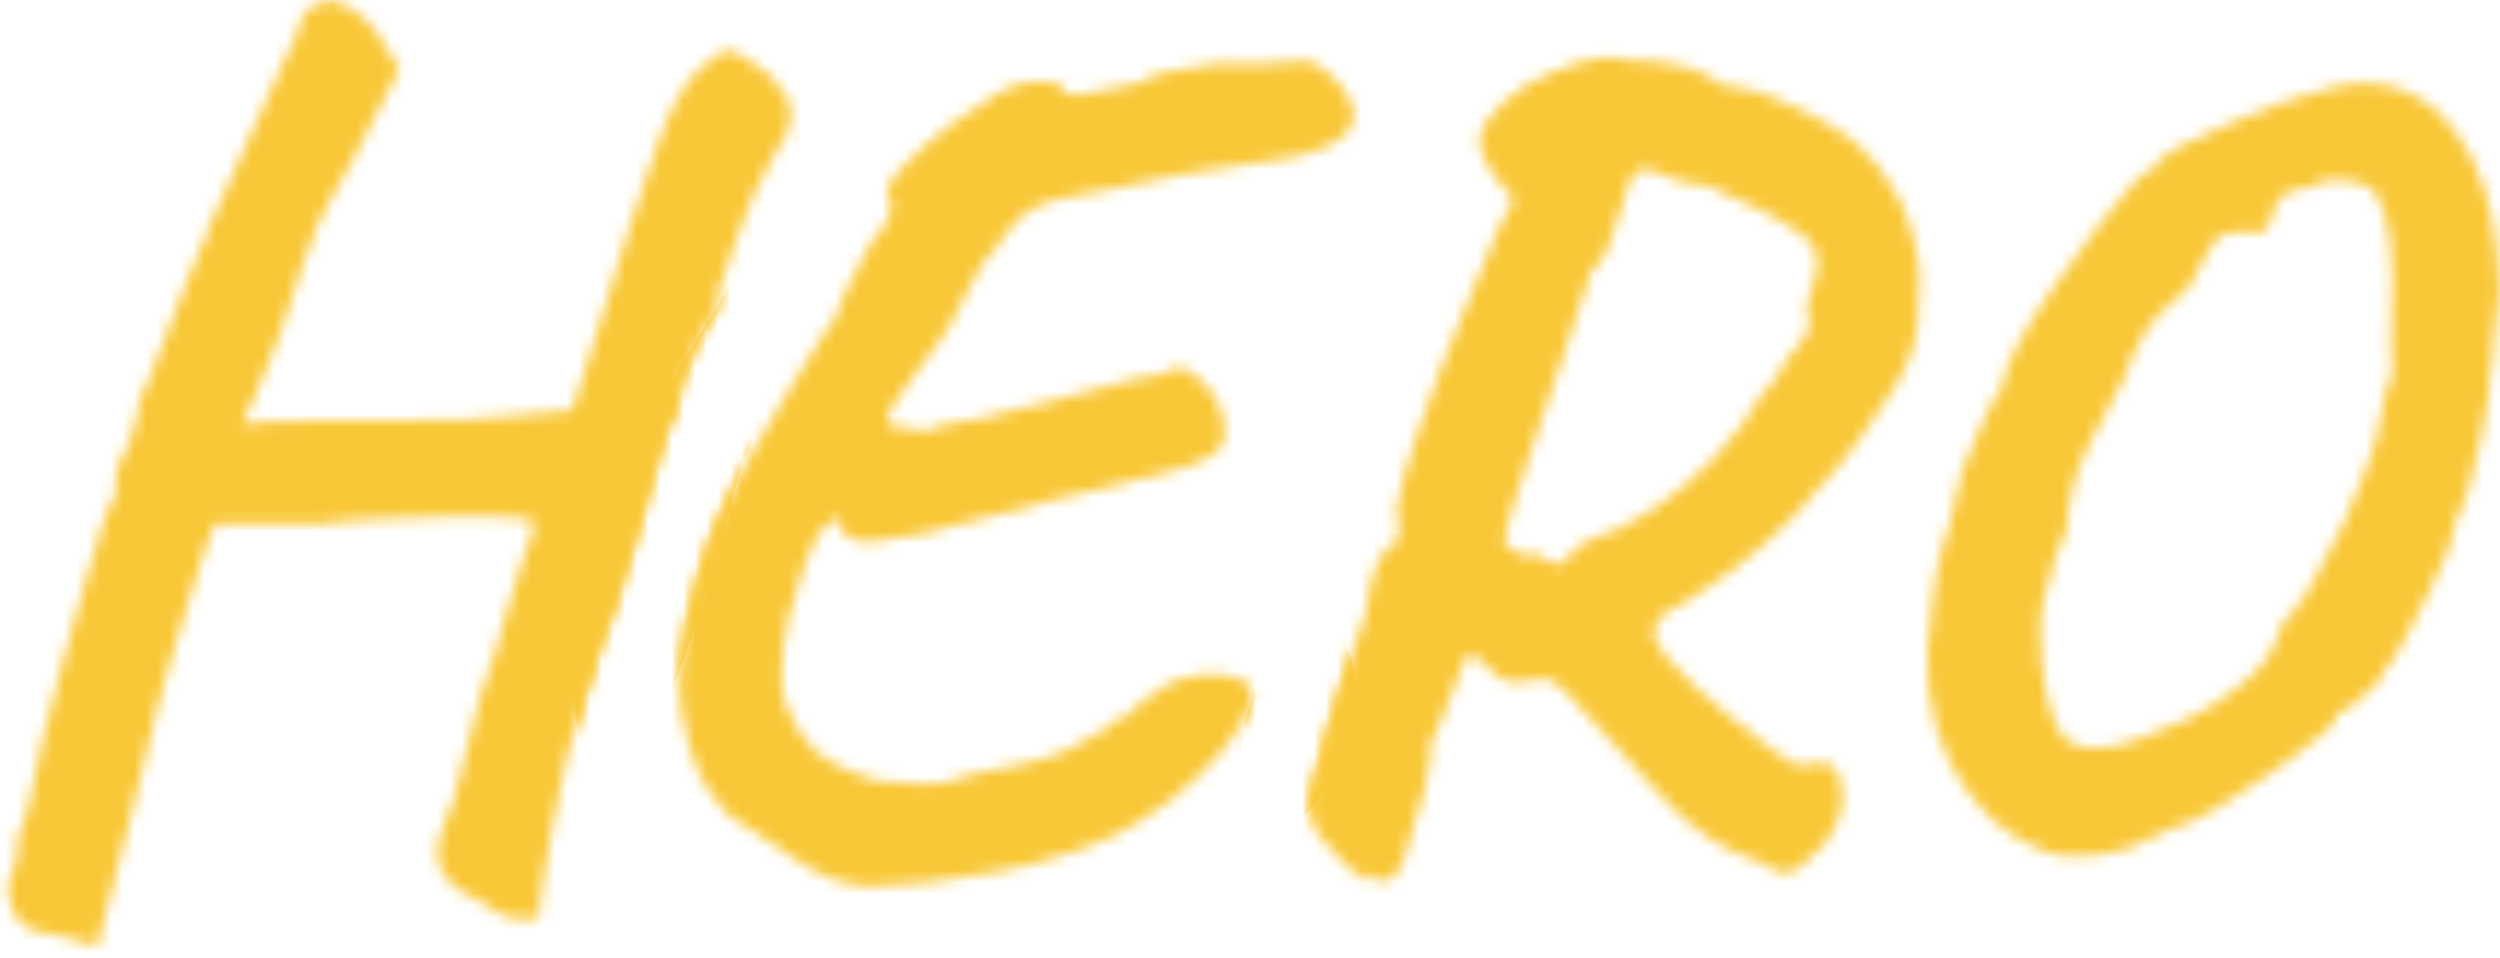 <svg width="214" height="82" viewBox="0 0 214 82" fill="none" xmlns="http://www.w3.org/2000/svg">
<mask id="path-1-inside-1_585_2" fill="white">
<path class="hero-h" d="M8.3 81.1C8.3 81.1 7.966 80.967 7.3 80.7C6.633 80.5 5.9 80.3 5.1 80.1C4.366 79.9 3.8 79.8 3.4 79.8C2.333 79.534 1.566 78.933 1.1 78C0.633 77.133 0.533 76.167 0.8 75.1C1.066 74.834 1.266 74.267 1.4 73.4C1.533 72.534 1.6 71.834 1.6 71.3C1.866 70.767 2.033 70.4 2.1 70.2C2.166 69.933 2.333 69.267 2.6 68.2C2.8 67.067 3.133 65.5 3.6 63.5C4.133 61.434 4.7 59.233 5.3 56.9C5.966 54.567 6.6 52.334 7.2 50.2C7.8 48.067 8.333 46.267 8.8 44.8C9.333 43.334 9.7 42.5 9.9 42.3C9.9 42.3 9.9 42.2 9.9 42C9.9 41.733 9.9 41.467 9.9 41.2C9.9 41.2 9.933 40.9 10 40.3C10.133 39.633 10.466 38.9 11 38.1C11.266 37.367 11.5 36.567 11.7 35.7C11.9 34.834 12 34.267 12 34C12.266 33.667 12.633 32.867 13.1 31.6C13.633 30.267 14.133 28.967 14.6 27.7C15 26.634 15.433 25.5 15.9 24.3C16.433 23.1 16.866 22.067 17.2 21.2C17.6 20.334 17.8 19.9 17.8 19.9C17.8 19.634 17.8 19.5 17.8 19.5C17.8 19.433 17.8 19.4 17.8 19.4C18.066 19.134 18.7 17.8 19.7 15.4C20.766 12.934 22.2 9.767 24 5.9C24.266 5.367 24.666 4.534 25.2 3.4C25.733 2.2 26 1.467 26 1.2C27 0.2 27.966 -0.133 28.9 0.2C29.9 0.467 30.766 1.034 31.5 1.9C32.3 2.767 32.866 3.567 33.2 4.3L34.2 5.9L30.5 13.1C29.433 14.967 28.5 16.667 27.7 18.2C26.966 19.733 26.6 20.634 26.6 20.9C26.6 20.9 26.433 21.3 26.1 22.1C25.833 22.9 25.5 23.933 25.1 25.2C24.7 26.4 24.3 27.6 23.9 28.8C23.166 30.867 22.466 32.6 21.8 34C21.133 35.334 20.8 36.133 20.8 36.4C20.8 36.267 21.466 36.167 22.8 36.1C24.2 36.033 25.933 36 28 36C30.066 36 32.166 36 34.3 36C36.5 35.934 38.466 35.9 40.2 35.9C41.933 35.834 43.133 35.733 43.8 35.6L49 35.1L51.8 26.2C52.333 24.334 53.033 22.067 53.9 19.4C54.766 16.733 55.533 14.467 56.2 12.6C57.266 9.534 58.4 7.4 59.6 6.2C60.8 4.934 61.8 4.3 62.6 4.3C62.8 4.3 63.166 4.5 63.7 4.9C64.3 5.234 64.9 5.634 65.5 6.1C66.1 6.567 66.466 7 66.6 7.4C67.4 8.134 67.766 8.967 67.7 9.9C67.7 10.834 67.166 12.067 66.1 13.6C65.033 15.4 64.133 17.367 63.4 19.5C62.733 21.567 62.133 23.267 61.6 24.6C61.6 25.4 61.5 26.067 61.3 26.6C61.1 27.067 60.866 27.433 60.6 27.7C60.466 27.834 60.2 28.334 59.8 29.2C59.4 30.067 59.033 30.933 58.7 31.8C58.366 32.667 58.2 33.2 58.2 33.4C58.2 33.867 58.1 34.434 57.9 35.1C57.7 35.767 57.466 36.233 57.2 36.5C57.066 36.9 56.766 37.9 56.3 39.5C55.833 41.1 55.3 43 54.7 45.2C54.1 47.334 53.466 49.434 52.8 51.5C52.133 53.5 51.533 55.167 51 56.5C51 56.967 50.833 57.567 50.5 58.3C50.166 58.967 50 59.567 50 60.1C49.733 60.9 49.4 61.9 49 63.1C48.6 64.3 48.4 65.067 48.4 65.4C48.066 66.933 47.7 68.7 47.3 70.7C46.966 72.7 46.666 74.467 46.4 76C46.2 77.534 46.1 78.4 46.1 78.6C44.366 78.8 43.066 78.567 42.2 77.9C41.333 77.234 40.533 76.767 39.8 76.5C38.533 75.767 37.766 74.834 37.5 73.7C37.3 72.633 37.566 71.334 38.3 69.8C38.633 69.267 39.033 67.967 39.5 65.9C40.033 63.767 40.566 61.667 41.1 59.6C41.5 58.6 41.933 57.334 42.4 55.8C42.866 54.267 43.3 52.767 43.7 51.3C44.166 49.767 44.566 48.467 44.9 47.4C45.233 46.334 45.466 45.733 45.6 45.6C45.6 45.334 45.6 45.1 45.6 44.9C45.6 44.7 45.6 44.6 45.6 44.6C45.466 44.467 44.8 44.367 43.6 44.3C42.4 44.167 40.866 44.133 39 44.2C37.2 44.2 35.233 44.267 33.1 44.4C30.966 44.467 28.933 44.633 27 44.9C26.266 44.9 25.2 44.9 23.8 44.9C22.466 44.9 21.533 44.9 21 44.9C20.266 44.9 19.633 44.9 19.1 44.9C18.633 44.9 18.4 44.9 18.4 44.9C18.266 45.1 18 45.767 17.6 46.9C17.266 48.033 16.833 49.4 16.3 51C15.833 52.6 15.333 54.233 14.8 55.9C14.333 57.567 13.9 59.1 13.5 60.5C13.166 61.834 12.933 62.8 12.8 63.4C12.533 64.6 12.166 66.1 11.7 67.9C11.3 69.7 10.833 71.534 10.3 73.4C9.833 75.334 9.4 77 9 78.4C8.666 79.8 8.433 80.7 8.3 81.1Z"/>
<path class="hero-e" d="M74.322 75.9C72.255 75.767 70.188 75 68.122 73.6C66.055 72.267 64.155 71 62.422 69.8C61.288 68.667 60.422 67.467 59.822 66.2C59.222 64.867 58.722 63.133 58.322 61C58.055 59.733 58.055 58.067 58.322 56C58.588 53.934 59.022 51.867 59.622 49.8C60.222 47.667 60.788 46 61.322 44.8C62.122 42.934 63.122 40.934 64.322 38.8C65.588 36.6 66.822 34.533 68.022 32.6C69.288 30.6 70.288 29 71.022 27.8C71.488 27.334 71.688 27.1 71.622 27.1C71.622 27.034 71.622 27 71.622 27C71.622 26.667 71.955 25.834 72.622 24.5C73.355 23.1 73.988 21.867 74.522 20.8C75.522 19.733 76.088 18.867 76.222 18.2C76.355 17.534 76.255 17 75.922 16.6C75.788 16.334 76.055 15.767 76.722 14.9C77.455 14.034 78.455 13.067 79.722 12C80.988 10.867 82.388 9.867 83.922 9C85.522 7.734 87.055 7.067 88.522 7C90.055 6.867 90.955 7.167 91.222 7.9C91.222 8.1 91.588 8.167 92.322 8.1C93.122 7.967 94.022 7.8 95.022 7.6C96.088 7.334 97.022 7.134 97.822 7C98.155 6.6 98.922 6.3 100.122 6.1C101.388 5.834 102.855 5.6 104.522 5.4C105.388 5.467 106.355 5.5 107.422 5.5C108.488 5.434 109.422 5.367 110.222 5.3C111.088 5.234 111.522 5.2 111.522 5.2C111.988 5.067 112.655 5.367 113.522 6.1C114.455 6.767 115.188 7.7 115.722 8.9C116.188 10.1 115.788 11.133 114.522 12C113.255 12.867 111.255 13.467 108.522 13.8C106.522 14.067 104.955 14.3 103.822 14.5C102.755 14.633 101.588 14.834 100.322 15.1C99.122 15.3 97.355 15.667 95.022 16.2C93.355 16.534 91.955 16.8 90.822 17C89.688 17.2 88.688 17.6 87.822 18.2C87.022 18.8 86.122 19.867 85.122 21.4C84.655 21.733 84.055 22.6 83.322 24C82.588 25.4 81.855 26.8 81.122 28.2C79.255 30.8 77.855 32.733 76.922 34C76.055 35.2 75.755 35.967 76.022 36.3C76.022 36.3 76.488 36.4 77.422 36.6C78.355 36.8 78.955 36.9 79.222 36.9C79.888 36.567 80.688 36.334 81.622 36.2C82.622 36.067 83.422 35.934 84.022 35.8C88.155 34.733 91.188 33.967 93.122 33.5C95.122 32.967 96.522 32.6 97.322 32.4C98.188 32.2 98.955 32.067 99.622 32C100.555 31.267 101.488 31.334 102.422 32.2C103.422 33 104.122 33.967 104.522 35.1C104.988 36.434 104.988 37.467 104.522 38.2C104.055 38.934 103.022 39.533 101.422 40C99.888 40.467 97.688 41.033 94.822 41.7C91.955 42.3 88.355 43.2 84.022 44.4C80.355 45.467 77.388 46.1 75.122 46.3C72.855 46.5 71.788 45.934 71.922 44.6C71.455 44.334 70.922 44.6 70.322 45.4C69.788 46.133 69.288 47.167 68.822 48.5C68.355 49.834 67.922 51.267 67.522 52.8C67.188 54.334 66.988 55.767 66.922 57.1C66.855 58.434 66.955 59.467 67.222 60.2C67.755 61.733 68.588 63.067 69.722 64.2C70.922 65.267 72.655 66.133 74.922 66.8C76.255 66.867 77.555 66.967 78.822 67.1C80.088 67.234 81.522 66.967 83.122 66.3C87.055 65.633 89.788 64.933 91.322 64.2C92.855 63.467 93.788 62.967 94.122 62.7C94.655 62.434 94.988 62.167 95.122 61.9C95.322 61.633 95.588 61.5 95.922 61.5C95.722 61.834 95.788 61.834 96.122 61.5C96.455 61.167 96.988 60.7 97.722 60.1C99.122 58.9 100.522 58.167 101.922 57.9C103.322 57.633 104.488 57.633 105.422 57.9C106.355 58.1 106.855 58.367 106.922 58.7C107.322 59.367 107.122 60.434 106.322 61.9C105.522 63.3 104.288 64.8 102.622 66.4C101.022 68 99.122 69.433 96.922 70.7C93.388 72.567 89.555 73.867 85.422 74.6C81.288 75.4 77.588 75.834 74.322 75.9Z"/>
<path class="hero-r" d="M117.34 75.3C117.34 75.633 117.173 75.633 116.84 75.3C116.506 75.034 115.973 74.633 115.24 74.1C114.64 73.5 113.94 72.734 113.14 71.8C112.34 70.867 111.973 69.767 112.04 68.5C112.373 66.967 112.973 64.734 113.84 61.8C114.706 58.8 115.74 55.667 116.94 52.4C117.073 51.133 117.273 50.067 117.54 49.2C117.873 48.334 118.04 47.9 118.04 47.9C118.106 47.767 118.24 47.567 118.44 47.3C118.64 46.967 118.94 46.733 119.34 46.6C119.673 46.334 119.806 45.834 119.74 45.1C119.673 44.3 119.606 43.8 119.54 43.6C119.806 42 120.406 39.834 121.34 37.1C122.273 34.3 123.373 31.367 124.64 28.3C125.906 25.167 127.106 22.267 128.24 19.6C128.573 19 128.873 18.433 129.14 17.9C129.406 17.3 129.54 17 129.54 17C129.34 16.733 129.106 16.467 128.84 16.2C128.573 15.934 128.273 15.567 127.94 15.1C127.406 14.367 127.006 13.567 126.74 12.7C126.54 11.767 126.773 10.934 127.44 10.2C127.64 9.867 128.006 9.434 128.54 8.9C129.14 8.367 129.773 7.867 130.44 7.4C131.973 6.534 133.473 5.867 134.94 5.4C136.473 4.867 137.84 4.767 139.04 5.1C141.173 5.167 142.773 5.334 143.84 5.6C144.973 5.867 145.873 6.234 146.54 6.7C146.94 6.967 147.273 7.167 147.54 7.3C147.873 7.434 148.306 7.5 148.84 7.5C149.973 7.634 151.306 8.067 152.84 8.8C154.373 9.467 155.74 10.167 156.94 10.9C158.14 11.633 158.84 12.133 159.04 12.4C160.373 13.534 161.54 15.067 162.54 17C163.54 18.933 164.14 21.167 164.34 23.7C164.34 25.233 164.273 26.6 164.14 27.8C164.006 28.933 163.706 30.067 163.24 31.2C162.773 32.267 162.006 33.533 160.94 35C158.94 38.133 156.44 41.233 153.44 44.3C150.506 47.367 146.773 50.167 142.24 52.7C142.106 52.967 141.94 53.267 141.74 53.6C141.606 53.867 141.54 54 141.54 54C141.54 54.533 141.873 55.233 142.54 56.1C143.273 56.967 144.173 57.9 145.24 58.9C146.306 59.834 147.406 60.767 148.54 61.7C149.74 62.633 150.806 63.467 151.74 64.2C152.74 64.867 153.473 65.334 153.94 65.6C154.806 65.334 155.506 65.234 156.04 65.3C156.573 65.3 156.973 65.534 157.24 66C157.506 66.467 157.673 67.267 157.74 68.4C157.673 69.267 157.44 70.1 157.04 70.9C156.64 71.7 156.34 72.167 156.14 72.3C155.606 72.7 155.106 73.167 154.64 73.7C154.24 74.234 153.74 74.567 153.14 74.7C152.54 74.834 151.706 74.534 150.64 73.8C147.64 72.867 144.94 71.1 142.54 68.5C140.206 65.9 137.64 63.1 134.84 60.1C134.24 59.367 133.74 58.867 133.34 58.6C132.94 58.267 132.506 58.1 132.04 58.1C131.573 58.1 130.873 58.2 129.94 58.4C129.406 58.467 128.873 58.334 128.34 58C127.873 57.667 127.373 57.233 126.84 56.7C126.64 56.367 126.373 56.167 126.04 56.1C125.773 56.033 125.54 56.2 125.34 56.6C125.206 57 124.94 57.7 124.54 58.7C124.206 59.633 123.84 60.567 123.44 61.5C123.106 62.434 122.773 63.167 122.44 63.7C122.573 64.3 122.406 65.6 121.94 67.6C121.473 69.534 120.873 71.567 120.14 73.7C119.94 74.234 119.64 74.7 119.24 75.1C118.84 75.567 118.54 75.667 118.34 75.4C118.073 75.067 117.84 74.9 117.64 74.9C117.506 74.9 117.406 75.034 117.34 75.3ZM135.64 46.4C137.573 45.8 139.473 44.9 141.34 43.7C143.273 42.434 145.073 40.934 146.74 39.2C148.406 37.467 149.773 35.633 150.84 33.7C151.373 33.3 151.873 32.667 152.34 31.8C152.806 30.867 153.206 30.3 153.54 30.1C154.14 29.367 154.54 28.8 154.74 28.4C155.006 28 154.973 27.5 154.64 26.9C154.64 26.367 154.706 25.867 154.84 25.4C155.04 24.867 155.206 24.367 155.34 23.9C155.673 22.967 155.673 22.134 155.34 21.4C155.073 20.667 154.106 19.834 152.44 18.9C151.84 18.5 151.206 18.167 150.54 17.9C149.94 17.567 149.273 17.267 148.54 17C147.873 16.667 147.106 16.3 146.24 15.9C145.173 15.9 144.073 15.667 142.94 15.2C141.873 14.667 141.04 14.434 140.44 14.5C140.106 14.567 139.773 14.967 139.44 15.7C139.173 16.367 138.873 17.334 138.54 18.6C138.273 19.667 137.94 20.634 137.54 21.5C137.206 22.3 136.773 22.834 136.24 23.1C136.173 23.367 135.873 24.3 135.34 25.9C134.806 27.5 134.173 29.4 133.44 31.6C132.706 33.733 131.973 35.9 131.24 38.1C130.506 40.233 129.906 42.067 129.44 43.6C128.973 45.133 128.74 46.033 128.74 46.3C128.74 46.434 128.94 46.667 129.34 47C129.806 47.334 130.206 47.533 130.54 47.6C130.54 47.6 130.606 47.533 130.74 47.4C130.873 47.267 131.006 47.233 131.14 47.3L133.34 48.4L135.64 46.4Z"/>
<path class="hero-o" d="M175.068 72.9C171.601 71.633 168.901 69.133 166.968 65.4C165.034 61.6 164.501 57.167 165.368 52.1C165.501 50.167 165.801 48.434 166.268 46.9C166.801 45.367 167.201 43.834 167.468 42.3C167.468 42.167 167.534 41.967 167.668 41.7C167.801 41.367 167.834 41.067 167.768 40.8C167.901 40.4 168.201 39.667 168.668 38.6C169.134 37.467 169.601 36.4 170.068 35.4C170.534 34.334 170.834 33.733 170.968 33.6C171.301 33.467 171.468 33.3 171.468 33.1C171.468 32.834 171.468 32.7 171.468 32.7C171.468 32.167 171.834 31.2 172.568 29.8C173.301 28.4 174.234 26.867 175.368 25.2C176.568 23.467 177.768 21.8 178.968 20.2C180.168 18.6 181.234 17.267 182.168 16.2C183.101 15.133 183.701 14.6 183.968 14.6C184.168 14.6 184.334 14.467 184.468 14.2C184.601 13.934 184.734 13.767 184.868 13.7C185.068 13.434 185.668 13.034 186.668 12.5C187.734 11.967 188.968 11.4 190.368 10.8C191.834 10.133 193.268 9.534 194.668 9C196.068 8.467 197.268 8.1 198.268 7.9C201.201 6.834 203.834 6.834 206.168 7.9C208.501 8.967 210.368 10.967 211.768 13.9C213.168 16.834 213.901 20.567 213.968 25.1C213.701 26.567 213.534 27.967 213.468 29.3C213.468 30.567 213.368 31.5 213.168 32.1C213.101 33.567 212.868 35.233 212.468 37.1C212.068 38.967 211.668 40.6 211.268 42C210.868 43.334 210.568 44.033 210.368 44.1C210.368 44.367 210.301 44.633 210.168 44.9C210.034 45.1 209.968 45.3 209.968 45.5C210.034 45.834 209.801 46.6 209.268 47.8C208.734 49 208.101 50.334 207.368 51.8C206.634 53.267 205.968 54.533 205.368 55.6C204.768 56.667 204.401 57.2 204.268 57.2C204.268 57.2 204.201 57.233 204.068 57.3C203.934 57.3 203.901 57.434 203.968 57.7C204.034 57.834 203.801 58.167 203.268 58.7C202.734 59.233 202.134 59.767 201.468 60.3C200.868 60.767 200.401 61 200.068 61C200.068 61 200.001 61.033 199.868 61.1C199.801 61.167 199.868 61.3 200.068 61.5C200.134 61.633 199.601 62.167 198.468 63.1C197.401 63.967 196.034 65 194.368 66.2C192.701 67.334 191.034 68.4 189.368 69.4C187.701 70.334 186.368 70.9 185.368 71.1C185.168 71.367 184.968 71.534 184.768 71.6C184.568 71.6 184.301 71.633 183.968 71.7C183.501 72.167 182.668 72.534 181.468 72.8C180.334 73.133 179.168 73.3 177.968 73.3C176.768 73.367 175.801 73.234 175.068 72.9ZM185.168 62.4C186.501 61.934 187.834 61.3 189.168 60.5C190.568 59.633 191.768 58.733 192.768 57.8C193.834 56.8 194.501 55.867 194.768 55C194.968 54.267 195.168 53.733 195.368 53.4C195.634 53 195.901 52.7 196.168 52.5C196.701 51.967 197.368 50.967 198.168 49.5C199.034 48.033 199.868 46.434 200.668 44.7C201.468 42.967 202.134 41.334 202.668 39.8C203.268 38.2 203.601 37.033 203.668 36.3C203.668 36.167 203.768 35.6 203.968 34.6C204.168 33.6 204.401 32.867 204.668 32.4C204.801 32.133 204.834 31.9 204.768 31.7C204.768 31.433 204.734 30.733 204.668 29.6C204.668 28.467 204.701 26.433 204.768 23.5C204.701 21.1 204.468 19.334 204.068 18.2C203.734 17 203.301 16.267 202.768 16C202.634 15.867 202.301 15.733 201.768 15.6C201.301 15.467 200.801 15.4 200.268 15.4C199.734 15.334 199.234 15.4 198.768 15.6C198.434 15.667 197.968 15.834 197.368 16.1C196.834 16.3 196.368 16.4 195.968 16.4C195.434 16.667 195.068 17 194.868 17.4C194.668 17.733 194.568 18 194.568 18.2C194.568 18.733 194.334 19.233 193.868 19.7C193.401 20.1 192.868 20.134 192.268 19.8C191.201 19.867 190.468 20 190.068 20.2C189.734 20.4 189.401 20.834 189.068 21.5C188.801 22.1 188.234 23.134 187.368 24.6C185.501 26.067 184.168 27.5 183.368 28.9C182.568 30.3 182.101 31.367 181.968 32.1C180.568 34.633 179.534 36.6 178.868 38C178.201 39.334 177.734 40.533 177.468 41.6C177.201 42.667 177.001 43.967 176.868 45.5C176.268 46.633 175.834 47.834 175.568 49.1C175.301 50.367 175.068 51.2 174.868 51.6C174.734 51.934 174.668 52.567 174.668 53.5C174.668 54.367 174.701 55.367 174.768 56.5C174.901 57.567 175.034 58.567 175.168 59.5C175.368 60.367 175.568 61 175.768 61.4C176.168 62.934 177.134 63.8 178.668 64C180.201 64.2 182.368 63.667 185.168 62.4Z"/>
</mask>
<path class="hero-h" d="M8.3 81.1C8.3 81.1 7.966 80.967 7.3 80.7C6.633 80.5 5.9 80.3 5.1 80.1C4.366 79.9 3.8 79.8 3.4 79.8C2.333 79.534 1.566 78.933 1.1 78C0.633 77.133 0.533 76.167 0.8 75.1C1.066 74.834 1.266 74.267 1.4 73.4C1.533 72.534 1.6 71.834 1.6 71.3C1.866 70.767 2.033 70.4 2.1 70.2C2.166 69.933 2.333 69.267 2.6 68.2C2.8 67.067 3.133 65.5 3.6 63.5C4.133 61.434 4.7 59.233 5.3 56.9C5.966 54.567 6.6 52.334 7.2 50.2C7.8 48.067 8.333 46.267 8.8 44.8C9.333 43.334 9.7 42.5 9.9 42.3C9.9 42.3 9.9 42.2 9.9 42C9.9 41.733 9.9 41.467 9.9 41.2C9.9 41.2 9.933 40.9 10 40.3C10.133 39.633 10.466 38.9 11 38.1C11.266 37.367 11.5 36.567 11.7 35.7C11.9 34.834 12 34.267 12 34C12.266 33.667 12.633 32.867 13.1 31.6C13.633 30.267 14.133 28.967 14.6 27.7C15 26.634 15.433 25.5 15.9 24.3C16.433 23.1 16.866 22.067 17.2 21.2C17.6 20.334 17.8 19.9 17.8 19.9C17.8 19.634 17.8 19.5 17.8 19.5C17.8 19.433 17.8 19.4 17.8 19.4C18.066 19.134 18.7 17.8 19.7 15.4C20.766 12.934 22.2 9.767 24 5.9C24.266 5.367 24.666 4.534 25.2 3.4C25.733 2.2 26 1.467 26 1.2C27 0.2 27.966 -0.133 28.9 0.2C29.9 0.467 30.766 1.034 31.5 1.9C32.3 2.767 32.866 3.567 33.2 4.3L34.2 5.9L30.5 13.1C29.433 14.967 28.5 16.667 27.7 18.2C26.966 19.733 26.6 20.634 26.6 20.9C26.6 20.9 26.433 21.3 26.1 22.1C25.833 22.9 25.5 23.933 25.1 25.2C24.7 26.4 24.3 27.6 23.9 28.8C23.166 30.867 22.466 32.6 21.8 34C21.133 35.334 20.8 36.133 20.8 36.4C20.8 36.267 21.466 36.167 22.8 36.1C24.2 36.033 25.933 36 28 36C30.066 36 32.166 36 34.3 36C36.5 35.934 38.466 35.9 40.2 35.9C41.933 35.834 43.133 35.733 43.8 35.6L49 35.1L51.8 26.2C52.333 24.334 53.033 22.067 53.9 19.4C54.766 16.733 55.533 14.467 56.2 12.6C57.266 9.534 58.4 7.4 59.6 6.2C60.8 4.934 61.8 4.3 62.6 4.3C62.8 4.3 63.166 4.5 63.7 4.9C64.3 5.234 64.9 5.634 65.5 6.1C66.1 6.567 66.466 7 66.6 7.4C67.4 8.134 67.766 8.967 67.7 9.9C67.7 10.834 67.166 12.067 66.1 13.6C65.033 15.4 64.133 17.367 63.4 19.5C62.733 21.567 62.133 23.267 61.6 24.6C61.6 25.4 61.5 26.067 61.3 26.6C61.1 27.067 60.866 27.433 60.6 27.7C60.466 27.834 60.2 28.334 59.8 29.2C59.4 30.067 59.033 30.933 58.7 31.8C58.366 32.667 58.2 33.2 58.2 33.4C58.2 33.867 58.1 34.434 57.9 35.1C57.7 35.767 57.466 36.233 57.2 36.5C57.066 36.9 56.766 37.9 56.3 39.5C55.833 41.1 55.3 43 54.7 45.2C54.1 47.334 53.466 49.434 52.8 51.5C52.133 53.5 51.533 55.167 51 56.5C51 56.967 50.833 57.567 50.5 58.3C50.166 58.967 50 59.567 50 60.1C49.733 60.9 49.4 61.9 49 63.1C48.6 64.3 48.4 65.067 48.4 65.4C48.066 66.933 47.7 68.7 47.3 70.7C46.966 72.7 46.666 74.467 46.4 76C46.2 77.534 46.1 78.4 46.1 78.6C44.366 78.8 43.066 78.567 42.2 77.9C41.333 77.234 40.533 76.767 39.8 76.5C38.533 75.767 37.766 74.834 37.5 73.7C37.3 72.633 37.566 71.334 38.3 69.8C38.633 69.267 39.033 67.967 39.5 65.9C40.033 63.767 40.566 61.667 41.1 59.6C41.5 58.6 41.933 57.334 42.4 55.8C42.866 54.267 43.3 52.767 43.7 51.3C44.166 49.767 44.566 48.467 44.9 47.4C45.233 46.334 45.466 45.733 45.6 45.6C45.6 45.334 45.6 45.1 45.6 44.9C45.6 44.7 45.6 44.6 45.6 44.6C45.466 44.467 44.8 44.367 43.6 44.3C42.4 44.167 40.866 44.133 39 44.2C37.2 44.2 35.233 44.267 33.1 44.4C30.966 44.467 28.933 44.633 27 44.9C26.266 44.9 25.2 44.9 23.8 44.9C22.466 44.9 21.533 44.9 21 44.9C20.266 44.9 19.633 44.9 19.1 44.9C18.633 44.9 18.4 44.9 18.4 44.9C18.266 45.1 18 45.767 17.6 46.9C17.266 48.033 16.833 49.4 16.3 51C15.833 52.6 15.333 54.233 14.8 55.9C14.333 57.567 13.9 59.1 13.5 60.5C13.166 61.834 12.933 62.8 12.8 63.4C12.533 64.6 12.166 66.1 11.7 67.9C11.3 69.7 10.833 71.534 10.3 73.4C9.833 75.334 9.4 77 9 78.4C8.666 79.8 8.433 80.7 8.3 81.1Z" stroke="#F9C838" stroke-width="14" stroke-linejoin="round" mask="url(#path-1-inside-1_585_2)" pathLength="1"/>
<path class="hero-e" d="M74.322 75.9C72.255 75.767 70.188 75 68.122 73.6C66.055 72.267 64.155 71 62.422 69.8C61.288 68.667 60.422 67.467 59.822 66.2C59.222 64.867 58.722 63.133 58.322 61C58.055 59.733 58.055 58.067 58.322 56C58.588 53.934 59.022 51.867 59.622 49.8C60.222 47.667 60.788 46 61.322 44.8C62.122 42.934 63.122 40.934 64.322 38.8C65.588 36.6 66.822 34.533 68.022 32.6C69.288 30.6 70.288 29 71.022 27.8C71.488 27.334 71.688 27.1 71.622 27.1C71.622 27.034 71.622 27 71.622 27C71.622 26.667 71.955 25.834 72.622 24.5C73.355 23.1 73.988 21.867 74.522 20.8C75.522 19.733 76.088 18.867 76.222 18.2C76.355 17.534 76.255 17 75.922 16.6C75.788 16.334 76.055 15.767 76.722 14.9C77.455 14.034 78.455 13.067 79.722 12C80.988 10.867 82.388 9.867 83.922 9C85.522 7.734 87.055 7.067 88.522 7C90.055 6.867 90.955 7.167 91.222 7.9C91.222 8.1 91.588 8.167 92.322 8.1C93.122 7.967 94.022 7.8 95.022 7.6C96.088 7.334 97.022 7.134 97.822 7C98.155 6.6 98.922 6.3 100.122 6.1C101.388 5.834 102.855 5.6 104.522 5.4C105.388 5.467 106.355 5.5 107.422 5.5C108.488 5.434 109.422 5.367 110.222 5.3C111.088 5.234 111.522 5.2 111.522 5.2C111.988 5.067 112.655 5.367 113.522 6.1C114.455 6.767 115.188 7.7 115.722 8.9C116.188 10.1 115.788 11.133 114.522 12C113.255 12.867 111.255 13.467 108.522 13.8C106.522 14.067 104.955 14.3 103.822 14.5C102.755 14.633 101.588 14.834 100.322 15.1C99.122 15.3 97.355 15.667 95.022 16.2C93.355 16.534 91.955 16.8 90.822 17C89.688 17.2 88.688 17.6 87.822 18.2C87.022 18.8 86.122 19.867 85.122 21.4C84.655 21.733 84.055 22.6 83.322 24C82.588 25.4 81.855 26.8 81.122 28.2C79.255 30.8 77.855 32.733 76.922 34C76.055 35.2 75.755 35.967 76.022 36.3C76.022 36.3 76.488 36.4 77.422 36.6C78.355 36.8 78.955 36.9 79.222 36.9C79.888 36.567 80.688 36.334 81.622 36.2C82.622 36.067 83.422 35.934 84.022 35.8C88.155 34.733 91.188 33.967 93.122 33.5C95.122 32.967 96.522 32.6 97.322 32.4C98.188 32.2 98.955 32.067 99.622 32C100.555 31.267 101.488 31.334 102.422 32.2C103.422 33 104.122 33.967 104.522 35.1C104.988 36.434 104.988 37.467 104.522 38.2C104.055 38.934 103.022 39.533 101.422 40C99.888 40.467 97.688 41.033 94.822 41.7C91.955 42.3 88.355 43.2 84.022 44.4C80.355 45.467 77.388 46.1 75.122 46.3C72.855 46.5 71.788 45.934 71.922 44.6C71.455 44.334 70.922 44.6 70.322 45.4C69.788 46.133 69.288 47.167 68.822 48.5C68.355 49.834 67.922 51.267 67.522 52.8C67.188 54.334 66.988 55.767 66.922 57.1C66.855 58.434 66.955 59.467 67.222 60.2C67.755 61.733 68.588 63.067 69.722 64.2C70.922 65.267 72.655 66.133 74.922 66.8C76.255 66.867 77.555 66.967 78.822 67.1C80.088 67.234 81.522 66.967 83.122 66.3C87.055 65.633 89.788 64.933 91.322 64.2C92.855 63.467 93.788 62.967 94.122 62.7C94.655 62.434 94.988 62.167 95.122 61.9C95.322 61.633 95.588 61.5 95.922 61.5C95.722 61.834 95.788 61.834 96.122 61.5C96.455 61.167 96.988 60.7 97.722 60.1C99.122 58.9 100.522 58.167 101.922 57.9C103.322 57.633 104.488 57.633 105.422 57.9C106.355 58.1 106.855 58.367 106.922 58.7C107.322 59.367 107.122 60.434 106.322 61.9C105.522 63.3 104.288 64.8 102.622 66.4C101.022 68 99.122 69.433 96.922 70.7C93.388 72.567 89.555 73.867 85.422 74.6C81.288 75.4 77.588 75.834 74.322 75.9Z" stroke="#F9C838" stroke-width="18" stroke-linejoin="round" mask="url(#path-1-inside-1_585_2)" pathLength="1"/>
<path class="hero-r" d="M117.34 75.3C117.34 75.633 117.173 75.633 116.84 75.3C116.506 75.034 115.973 74.633 115.24 74.1C114.64 73.5 113.94 72.734 113.14 71.8C112.34 70.867 111.973 69.767 112.04 68.5C112.373 66.967 112.973 64.734 113.84 61.8C114.706 58.8 115.74 55.667 116.94 52.4C117.073 51.133 117.273 50.067 117.54 49.2C117.873 48.334 118.04 47.9 118.04 47.9C118.106 47.767 118.24 47.567 118.44 47.3C118.64 46.967 118.94 46.733 119.34 46.6C119.673 46.334 119.806 45.834 119.74 45.1C119.673 44.3 119.606 43.8 119.54 43.6C119.806 42 120.406 39.834 121.34 37.1C122.273 34.3 123.373 31.367 124.64 28.3C125.906 25.167 127.106 22.267 128.24 19.6C128.573 19 128.873 18.433 129.14 17.9C129.406 17.3 129.54 17 129.54 17C129.34 16.733 129.106 16.467 128.84 16.2C128.573 15.934 128.273 15.567 127.94 15.1C127.406 14.367 127.006 13.567 126.74 12.7C126.54 11.767 126.773 10.934 127.44 10.2C127.64 9.867 128.006 9.434 128.54 8.9C129.14 8.367 129.773 7.867 130.44 7.4C131.973 6.534 133.473 5.867 134.94 5.4C136.473 4.867 137.84 4.767 139.04 5.1C141.173 5.167 142.773 5.334 143.84 5.6C144.973 5.867 145.873 6.234 146.54 6.7C146.94 6.967 147.273 7.167 147.54 7.3C147.873 7.434 148.306 7.5 148.84 7.5C149.973 7.634 151.306 8.067 152.84 8.8C154.373 9.467 155.74 10.167 156.94 10.9C158.14 11.633 158.84 12.133 159.04 12.4C160.373 13.534 161.54 15.067 162.54 17C163.54 18.933 164.14 21.167 164.34 23.7C164.34 25.233 164.273 26.6 164.14 27.8C164.006 28.933 163.706 30.067 163.24 31.2C162.773 32.267 162.006 33.533 160.94 35C158.94 38.133 156.44 41.233 153.44 44.3C150.506 47.367 146.773 50.167 142.24 52.7C142.106 52.967 141.94 53.267 141.74 53.6C141.606 53.867 141.54 54 141.54 54C141.54 54.533 141.873 55.233 142.54 56.1C143.273 56.967 144.173 57.9 145.24 58.9C146.306 59.834 147.406 60.767 148.54 61.7C149.74 62.633 150.806 63.467 151.74 64.2C152.74 64.867 153.473 65.334 153.94 65.6C154.806 65.334 155.506 65.234 156.04 65.3C156.573 65.3 156.973 65.534 157.24 66C157.506 66.467 157.673 67.267 157.74 68.4C157.673 69.267 157.44 70.1 157.04 70.9C156.64 71.7 156.34 72.167 156.14 72.3C155.606 72.7 155.106 73.167 154.64 73.7C154.24 74.234 153.74 74.567 153.14 74.7C152.54 74.834 151.706 74.534 150.64 73.8C147.64 72.867 144.94 71.1 142.54 68.5C140.206 65.9 137.64 63.1 134.84 60.1C134.24 59.367 133.74 58.867 133.34 58.6C132.94 58.267 132.506 58.1 132.04 58.1C131.573 58.1 130.873 58.2 129.94 58.4C129.406 58.467 128.873 58.334 128.34 58C127.873 57.667 127.373 57.233 126.84 56.7C126.64 56.367 126.373 56.167 126.04 56.1C125.773 56.033 125.54 56.2 125.34 56.6C125.206 57 124.94 57.7 124.54 58.7C124.206 59.633 123.84 60.567 123.44 61.5C123.106 62.434 122.773 63.167 122.44 63.7C122.573 64.3 122.406 65.6 121.94 67.6C121.473 69.534 120.873 71.567 120.14 73.7C119.94 74.234 119.64 74.7 119.24 75.1C118.84 75.567 118.54 75.667 118.34 75.4C118.073 75.067 117.84 74.9 117.64 74.9C117.506 74.9 117.406 75.034 117.34 75.3ZM135.64 46.4C137.573 45.8 139.473 44.9 141.34 43.7C143.273 42.434 145.073 40.934 146.74 39.2C148.406 37.467 149.773 35.633 150.84 33.7C151.373 33.3 151.873 32.667 152.34 31.8C152.806 30.867 153.206 30.3 153.54 30.1C154.14 29.367 154.54 28.8 154.74 28.4C155.006 28 154.973 27.5 154.64 26.9C154.64 26.367 154.706 25.867 154.84 25.4C155.04 24.867 155.206 24.367 155.34 23.9C155.673 22.967 155.673 22.134 155.34 21.4C155.073 20.667 154.106 19.834 152.44 18.9C151.84 18.5 151.206 18.167 150.54 17.9C149.94 17.567 149.273 17.267 148.54 17C147.873 16.667 147.106 16.3 146.24 15.9C145.173 15.9 144.073 15.667 142.94 15.2C141.873 14.667 141.04 14.434 140.44 14.5C140.106 14.567 139.773 14.967 139.44 15.7C139.173 16.367 138.873 17.334 138.54 18.6C138.273 19.667 137.94 20.634 137.54 21.5C137.206 22.3 136.773 22.834 136.24 23.1C136.173 23.367 135.873 24.3 135.34 25.9C134.806 27.5 134.173 29.4 133.44 31.6C132.706 33.733 131.973 35.9 131.24 38.1C130.506 40.233 129.906 42.067 129.44 43.6C128.973 45.133 128.74 46.033 128.74 46.3C128.74 46.434 128.94 46.667 129.34 47C129.806 47.334 130.206 47.533 130.54 47.6C130.54 47.6 130.606 47.533 130.74 47.4C130.873 47.267 131.006 47.233 131.14 47.3L133.34 48.4L135.64 46.4Z" stroke="#F9C838" stroke-width="14" stroke-linejoin="round" mask="url(#path-1-inside-1_585_2)" pathLength="1"/>
<path class="hero-o" d="M175.068 72.9C171.601 71.633 168.901 69.133 166.968 65.4C165.034 61.6 164.501 57.167 165.368 52.1C165.501 50.167 165.801 48.434 166.268 46.9C166.801 45.367 167.201 43.834 167.468 42.3C167.468 42.167 167.534 41.967 167.668 41.7C167.801 41.367 167.834 41.067 167.768 40.8C167.901 40.4 168.201 39.667 168.668 38.6C169.134 37.467 169.601 36.4 170.068 35.4C170.534 34.334 170.834 33.733 170.968 33.6C171.301 33.467 171.468 33.3 171.468 33.1C171.468 32.834 171.468 32.7 171.468 32.7C171.468 32.167 171.834 31.2 172.568 29.8C173.301 28.4 174.234 26.867 175.368 25.2C176.568 23.467 177.768 21.8 178.968 20.2C180.168 18.6 181.234 17.267 182.168 16.2C183.101 15.133 183.701 14.6 183.968 14.6C184.168 14.6 184.334 14.467 184.468 14.2C184.601 13.934 184.734 13.767 184.868 13.7C185.068 13.434 185.668 13.034 186.668 12.5C187.734 11.967 188.968 11.4 190.368 10.8C191.834 10.133 193.268 9.534 194.668 9C196.068 8.467 197.268 8.1 198.268 7.9C201.201 6.834 203.834 6.834 206.168 7.9C208.501 8.967 210.368 10.967 211.768 13.9C213.168 16.834 213.901 20.567 213.968 25.1C213.701 26.567 213.534 27.967 213.468 29.3C213.468 30.567 213.368 31.5 213.168 32.1C213.101 33.567 212.868 35.233 212.468 37.1C212.068 38.967 211.668 40.6 211.268 42C210.868 43.334 210.568 44.033 210.368 44.1C210.368 44.367 210.301 44.633 210.168 44.9C210.034 45.1 209.968 45.3 209.968 45.5C210.034 45.834 209.801 46.6 209.268 47.8C208.734 49 208.101 50.334 207.368 51.8C206.634 53.267 205.968 54.533 205.368 55.6C204.768 56.667 204.401 57.2 204.268 57.2C204.268 57.2 204.201 57.233 204.068 57.3C203.934 57.3 203.901 57.434 203.968 57.7C204.034 57.834 203.801 58.167 203.268 58.7C202.734 59.233 202.134 59.767 201.468 60.3C200.868 60.767 200.401 61 200.068 61C200.068 61 200.001 61.033 199.868 61.1C199.801 61.167 199.868 61.3 200.068 61.5C200.134 61.633 199.601 62.167 198.468 63.1C197.401 63.967 196.034 65 194.368 66.2C192.701 67.334 191.034 68.4 189.368 69.4C187.701 70.334 186.368 70.9 185.368 71.1C185.168 71.367 184.968 71.534 184.768 71.6C184.568 71.6 184.301 71.633 183.968 71.7C183.501 72.167 182.668 72.534 181.468 72.8C180.334 73.133 179.168 73.3 177.968 73.3C176.768 73.367 175.801 73.234 175.068 72.9ZM185.168 62.4C186.501 61.934 187.834 61.3 189.168 60.5C190.568 59.633 191.768 58.733 192.768 57.8C193.834 56.8 194.501 55.867 194.768 55C194.968 54.267 195.168 53.733 195.368 53.4C195.634 53 195.901 52.7 196.168 52.5C196.701 51.967 197.368 50.967 198.168 49.5C199.034 48.033 199.868 46.434 200.668 44.7C201.468 42.967 202.134 41.334 202.668 39.8C203.268 38.2 203.601 37.033 203.668 36.3C203.668 36.167 203.768 35.6 203.968 34.6C204.168 33.6 204.401 32.867 204.668 32.4C204.801 32.133 204.834 31.9 204.768 31.7C204.768 31.433 204.734 30.733 204.668 29.6C204.668 28.467 204.701 26.433 204.768 23.5C204.701 21.1 204.468 19.334 204.068 18.2C203.734 17 203.301 16.267 202.768 16C202.634 15.867 202.301 15.733 201.768 15.6C201.301 15.467 200.801 15.4 200.268 15.4C199.734 15.334 199.234 15.4 198.768 15.6C198.434 15.667 197.968 15.834 197.368 16.1C196.834 16.3 196.368 16.4 195.968 16.4C195.434 16.667 195.068 17 194.868 17.4C194.668 17.733 194.568 18 194.568 18.2C194.568 18.733 194.334 19.233 193.868 19.7C193.401 20.1 192.868 20.134 192.268 19.8C191.201 19.867 190.468 20 190.068 20.2C189.734 20.4 189.401 20.834 189.068 21.5C188.801 22.1 188.234 23.134 187.368 24.6C185.501 26.067 184.168 27.5 183.368 28.9C182.568 30.3 182.101 31.367 181.968 32.1C180.568 34.633 179.534 36.6 178.868 38C178.201 39.334 177.734 40.533 177.468 41.6C177.201 42.667 177.001 43.967 176.868 45.5C176.268 46.633 175.834 47.834 175.568 49.1C175.301 50.367 175.068 51.2 174.868 51.6C174.734 51.934 174.668 52.567 174.668 53.5C174.668 54.367 174.701 55.367 174.768 56.5C174.901 57.567 175.034 58.567 175.168 59.5C175.368 60.367 175.568 61 175.768 61.4C176.168 62.934 177.134 63.8 178.668 64C180.201 64.2 182.368 63.667 185.168 62.4Z" stroke="#F9C838" stroke-width="14" stroke-linejoin="round" mask="url(#path-1-inside-1_585_2)" pathLength="1" />
</svg>
